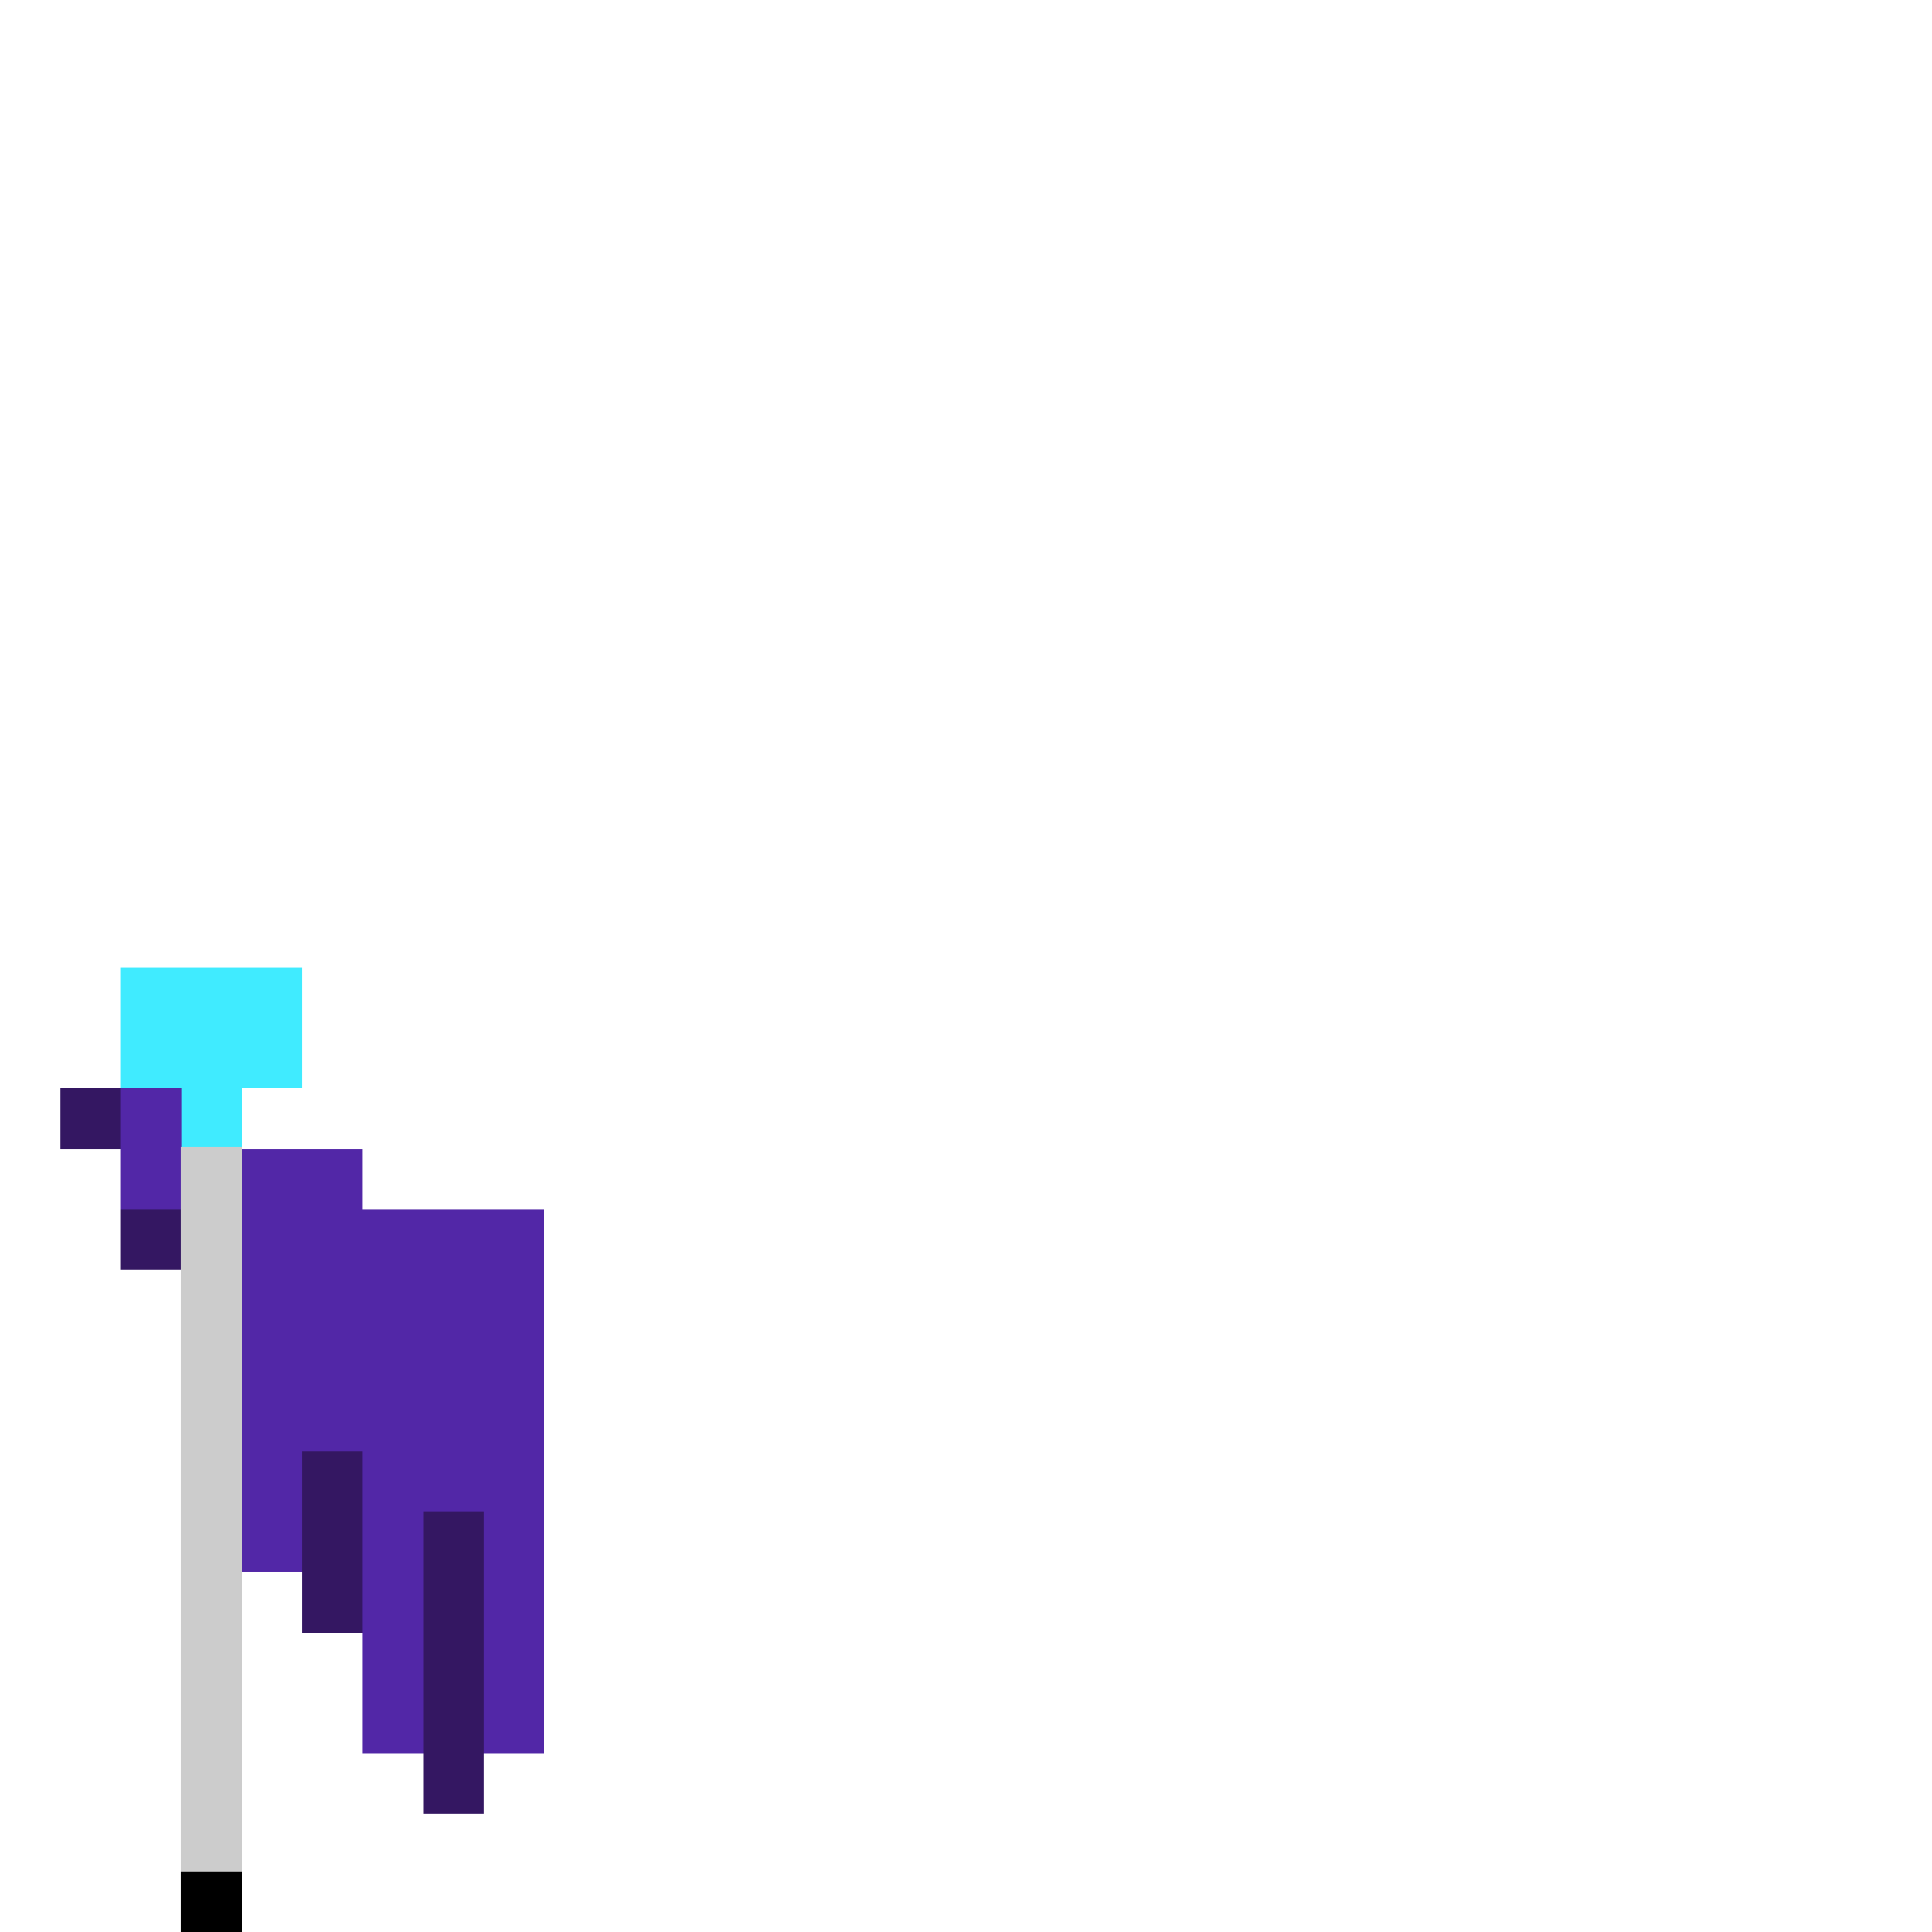 <?xml version="1.0" encoding="UTF-8" standalone="no"?>
<!-- Created with Inkscape (http://www.inkscape.org/) -->

<svg
   width="320"
   height="320"
   viewBox="0 0 84.667 84.667"
   version="1.1"
   id="svg5"
   shape-rendering="crispEdges"
   xmlns="http://www.w3.org/2000/svg"
   xmlns:svg="http://www.w3.org/2000/svg">
  <defs
     id="defs2" />
  <path
     id="rect5538"
     style="fill:#5227a7;fill-opacity:1;fill-rule:evenodd;stroke-width:1.002"
     d="m 20,180 v 20 h 10 v 20 h 10 v 40 h 20 v 30 H 90 V 200 H 60 V 190 H 40 30 v -10 z"
     transform="scale(0.265)" />
  <path
     id="rect5564"
     style="fill:#341762;fill-opacity:1;fill-rule:evenodd;stroke-width:1.002"
     d="m 10,180 v 10 h 10 v -10 z m 10,20 v 10 h 10 v -10 z m 10,20 v 20 h 10 v -20 z m 20,20 v 30 h 10 v -30 z m 20,10 v 50 h 10 v -50 z"
     transform="scale(0.265)" />
  <path
     id="rect18487"
     style="fill:#00e4ff;fill-opacity:0.75;fill-rule:evenodd;stroke-width:1.002"
     d="m 20,160 v 20 h 10 v 10 h 10 v -10 h 10 v -20 z"
     transform="scale(0.265)" />
  <path
     id="rect18463"
     style="fill-rule:evenodd;stroke-width:0.265"
     d="m 7.938,82.021 h 2.646 v 2.646 H 7.938 Z" />
  <path
     id="rect18395"
     style="fill:#cccccc;fill-rule:evenodd;stroke-width:0.265"
     d="m 7.938,50.271 h 2.646 v 31.75 H 7.938 Z" />
</svg>
